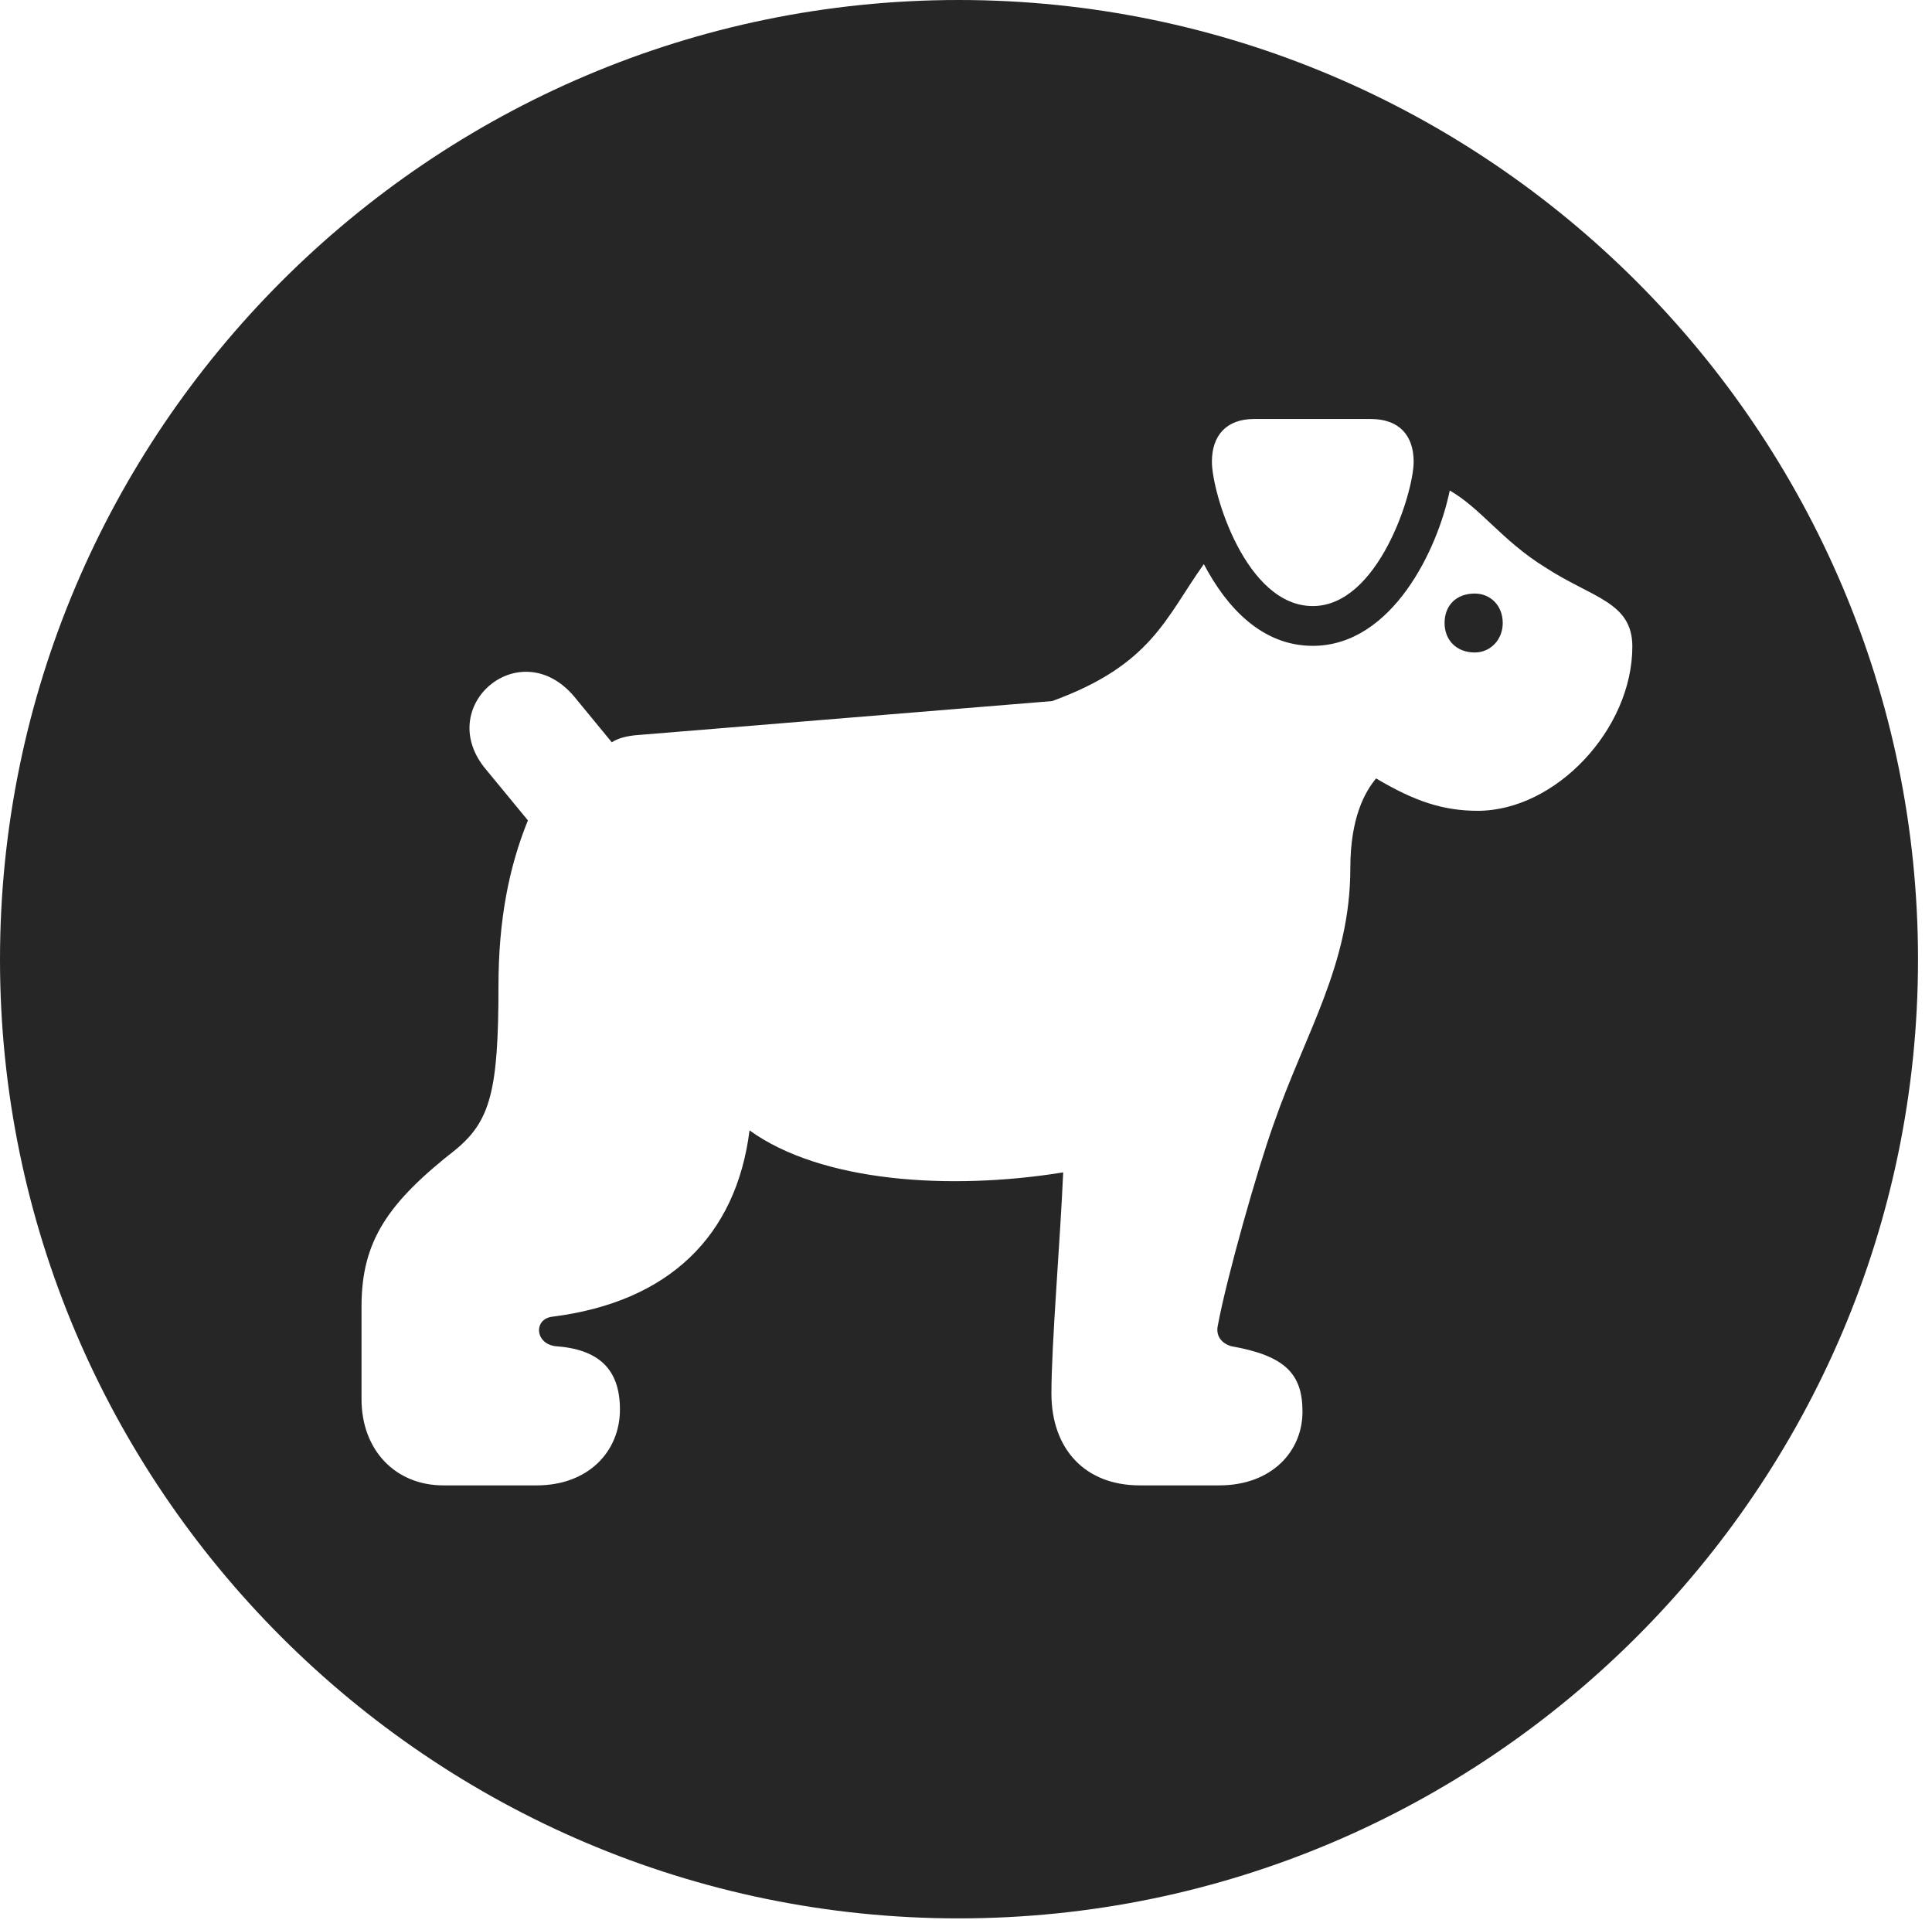 <?xml version="1.0" encoding="UTF-8"?>
<!--Generator: Apple Native CoreSVG 326-->
<!DOCTYPE svg
PUBLIC "-//W3C//DTD SVG 1.1//EN"
       "http://www.w3.org/Graphics/SVG/1.1/DTD/svg11.dtd">
<svg version="1.1" xmlns="http://www.w3.org/2000/svg" xmlns:xlink="http://www.w3.org/1999/xlink" viewBox="0 0 51.25 50.918">
 <g>
  <rect height="50.918" opacity="0" width="51.25" x="0" y="0"/>
  <path d="M50.879 25.449C50.879 39.453 39.453 50.879 25.43 50.879C11.426 50.879 0 39.453 0 25.449C0 11.426 11.426 0 25.43 0C39.453 0 50.879 11.426 50.879 25.449ZM34.824 17.129C33.477 17.129 32.539 16.113 31.934 14.961C30.918 16.387 30.547 17.637 27.91 18.594L16.953 19.492C16.621 19.512 16.367 19.59 16.23 19.688L15.234 18.477C13.789 16.758 11.465 18.75 12.91 20.43L14.004 21.758C13.496 23.008 13.223 24.414 13.223 26.152C13.223 28.926 13.008 29.727 12.09 30.488C10.293 31.895 9.59 32.91 9.59 34.648L9.59 37.109C9.59 38.457 10.488 39.395 11.758 39.395L14.238 39.395C15.605 39.395 16.445 38.496 16.445 37.383C16.445 36.289 15.859 35.781 14.727 35.703C14.18 35.625 14.16 34.98 14.648 34.922C17.754 34.531 19.531 32.773 19.883 29.98C21.777 31.348 25.176 31.582 28.203 31.094C28.125 32.91 27.891 35.645 27.891 36.953C27.891 38.438 28.789 39.395 30.234 39.395L32.344 39.395C33.73 39.395 34.551 38.496 34.551 37.441C34.551 36.445 34.102 35.957 32.656 35.703C32.402 35.625 32.246 35.43 32.305 35.156C32.539 33.887 33.359 30.996 33.789 29.805C34.629 27.383 35.82 25.586 35.82 23.027C35.82 21.68 36.211 20.996 36.504 20.645C37.52 21.25 38.281 21.504 39.199 21.504C41.27 21.504 43.301 19.336 43.301 17.148C43.301 15.957 42.227 15.859 40.977 15.039C39.844 14.336 39.297 13.496 38.457 13.008C38.145 14.551 36.934 17.129 34.824 17.129ZM39.863 16.523C39.863 16.973 39.531 17.305 39.121 17.305C38.633 17.305 38.32 16.973 38.32 16.523C38.32 16.055 38.633 15.742 39.121 15.742C39.531 15.742 39.863 16.055 39.863 16.523ZM33.262 11.113C32.539 11.113 32.148 11.543 32.148 12.246C32.148 13.066 33.047 16.074 34.824 16.074C36.562 16.074 37.5 13.066 37.5 12.246C37.5 11.543 37.109 11.113 36.367 11.113Z" fill="black" fill-opacity="0.85"/>
 </g>
</svg>
